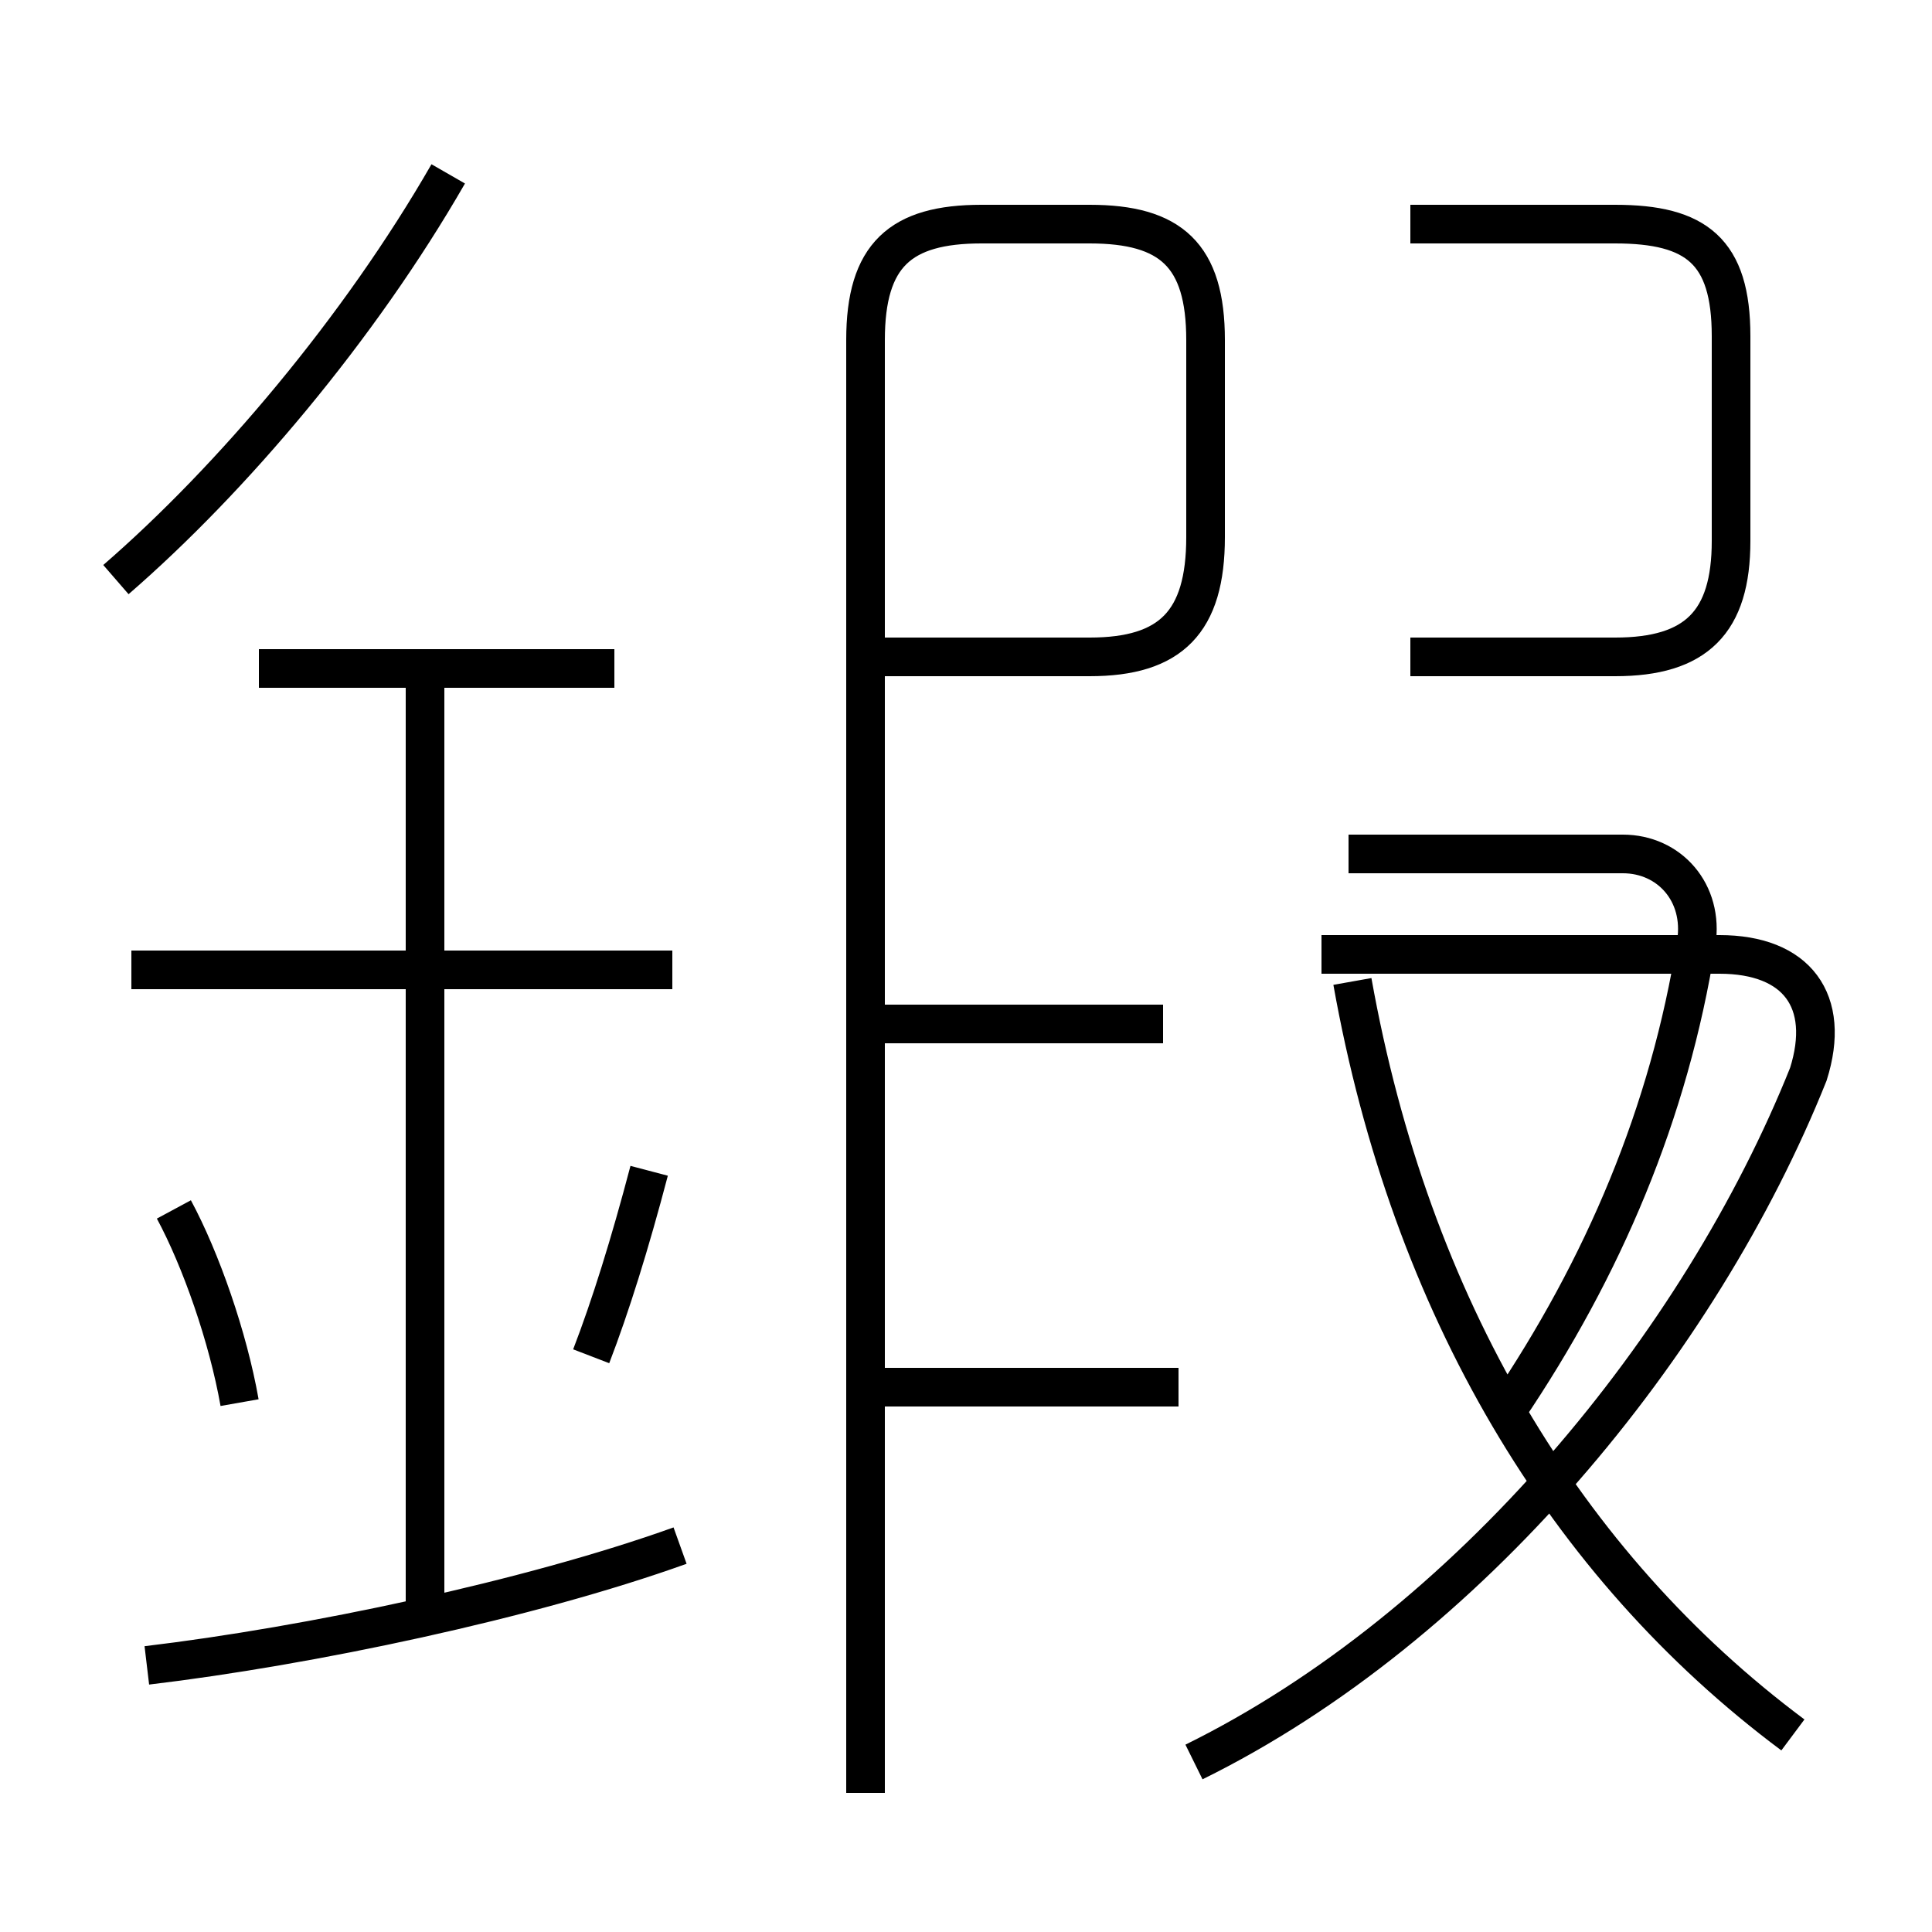 <?xml version='1.0' encoding='utf8'?>
<svg viewBox="0.0 -6.0 50.0 50.0" version="1.1" xmlns="http://www.w3.org/2000/svg">
<rect x="0.0" y="-6.0" width="50.0" height="50.0" fill="#808080" stroke="none"/>
<rect x="-1000" y="-1000" width="2000" height="2000" stroke="white" fill="white"/>
<g style="fill:white;stroke:#000000;  stroke-width:1">
<path d="M 22.4 2.4 L 22.4 -35.2 C 22.4 -37.4 23.3 -38.2 25.4 -38.2 L 28.2 -38.2 C 30.3 -38.2 31.2 -37.4 31.2 -35.2 L 31.2 -30.1 C 31.2 -27.9 30.3 -27.0 28.2 -27.0 L 22.4 -27.0 M 3.8 -0.9 C 8.0 -1.4 13.7 -2.6 17.6 -4.0 M 6.2 -7.7 C 5.9 -9.4 5.2 -11.4 4.5 -12.7 M 11.0 -2.5 L 11.0 -26.7 M 15.3 -8.9 C 15.8 -10.2 16.3 -11.8 16.8 -13.7 M 17.4 -18.9 L 3.4 -18.9 M 30.5 -8.1 L 22.4 -8.1 M 15.9 -26.7 L 6.7 -26.7 M 30.9 1.6 C 38.0 -1.9 44.0 -9.2 46.8 -16.2 C 47.4 -18.1 46.5 -19.3 44.5 -19.3 L 34.2 -19.3 M 3.0 -29.0 C 6.0 -31.6 9.3 -35.5 11.6 -39.5 M 30.1 -17.5 L 22.4 -17.5 M 46.4 0.9 C 40.5 -3.5 36.5 -10.2 35.0 -18.6 M 39.0 -7.5 C 41.5 -11.2 43.2 -15.2 43.9 -19.6 C 44.1 -20.9 43.2 -21.9 42.0 -21.9 L 34.9 -21.9 M 36.5 -27.0 L 41.8 -27.0 C 43.9 -27.0 44.8 -27.9 44.8 -30.0 L 44.8 -35.3 C 44.8 -37.5 43.9 -38.2 41.8 -38.2 L 36.5 -38.2" transform="translate(0.0, 38.0)" />
</g>
</svg>